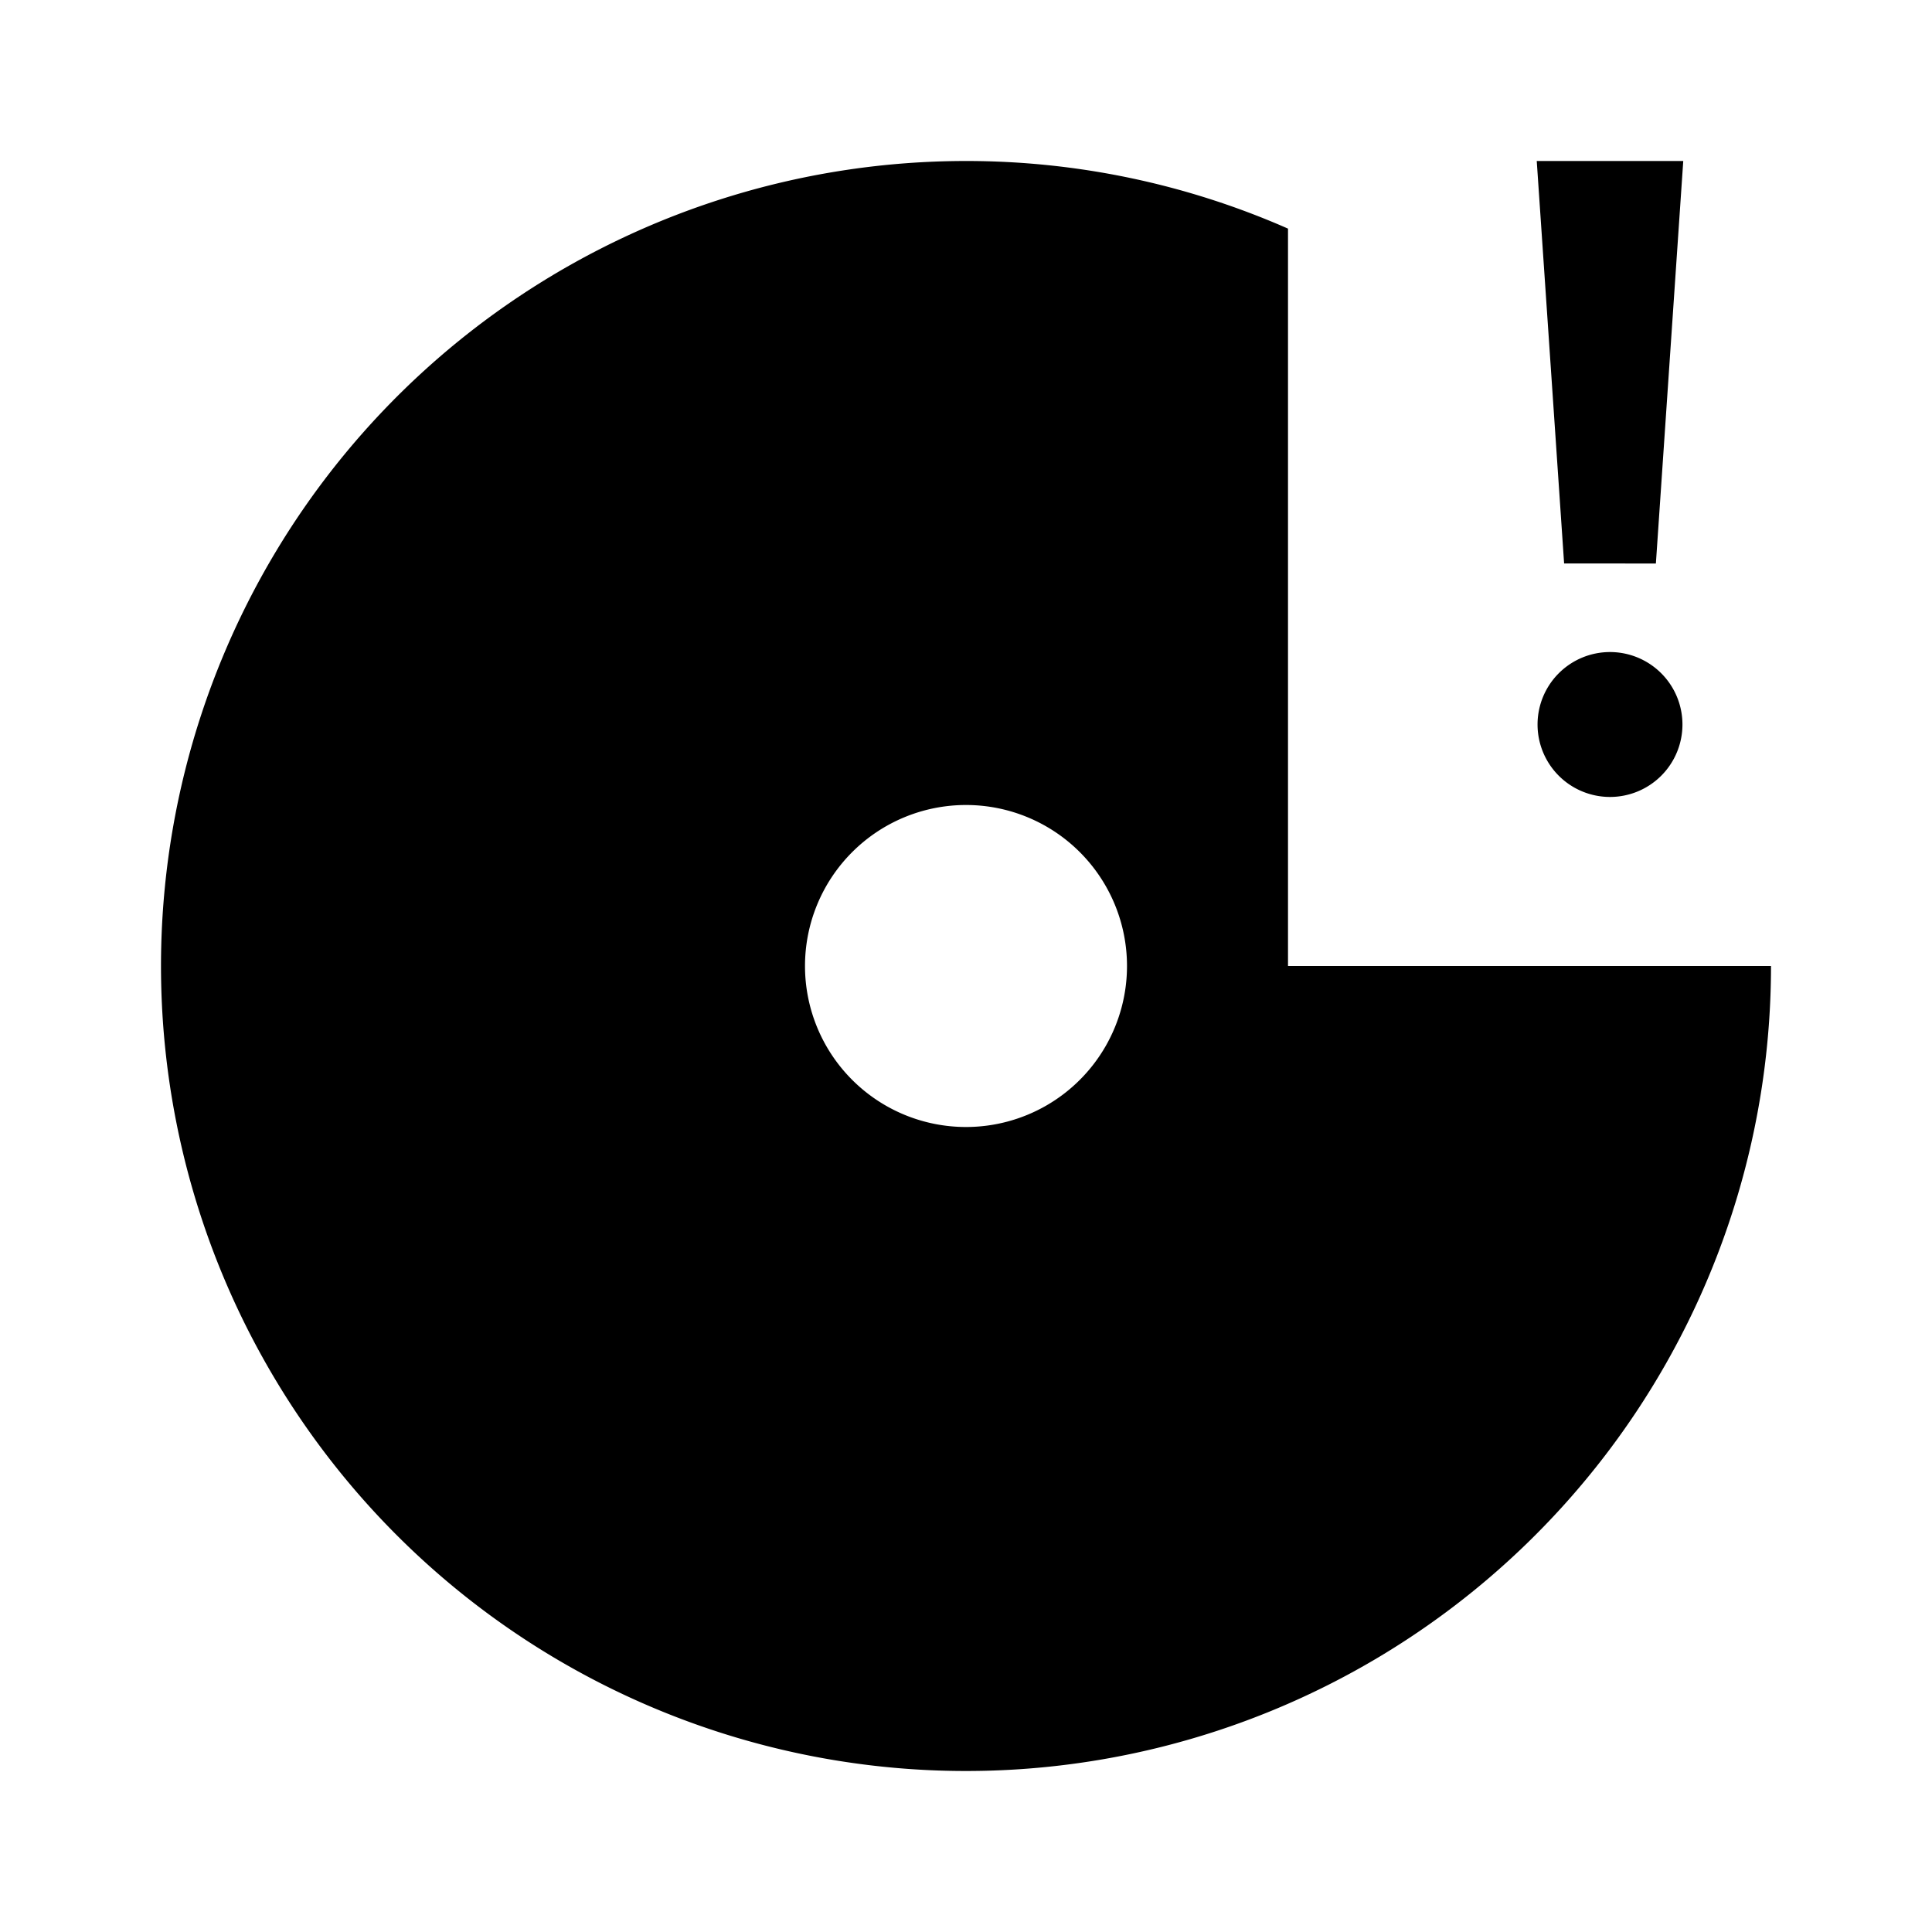 <svg id="Layer_1" data-name="Layer 1" xmlns="http://www.w3.org/2000/svg" viewBox="0 0 24 24"><title>iconoteka_disk_alert__full_m_f</title><path d="M16,12V2.84A9.92,9.92,0,0,0,12,2,10,10,0,1,0,22,12Zm-4,2a2,2,0,1,1,2-2A2,2,0,0,1,12,14Zm7.1-5a.9.9,0,1,0,.9-.9A.9.9,0,0,0,19.1,9Zm1.47-2,.34-5H19.09l.34,5Z"/></svg>
